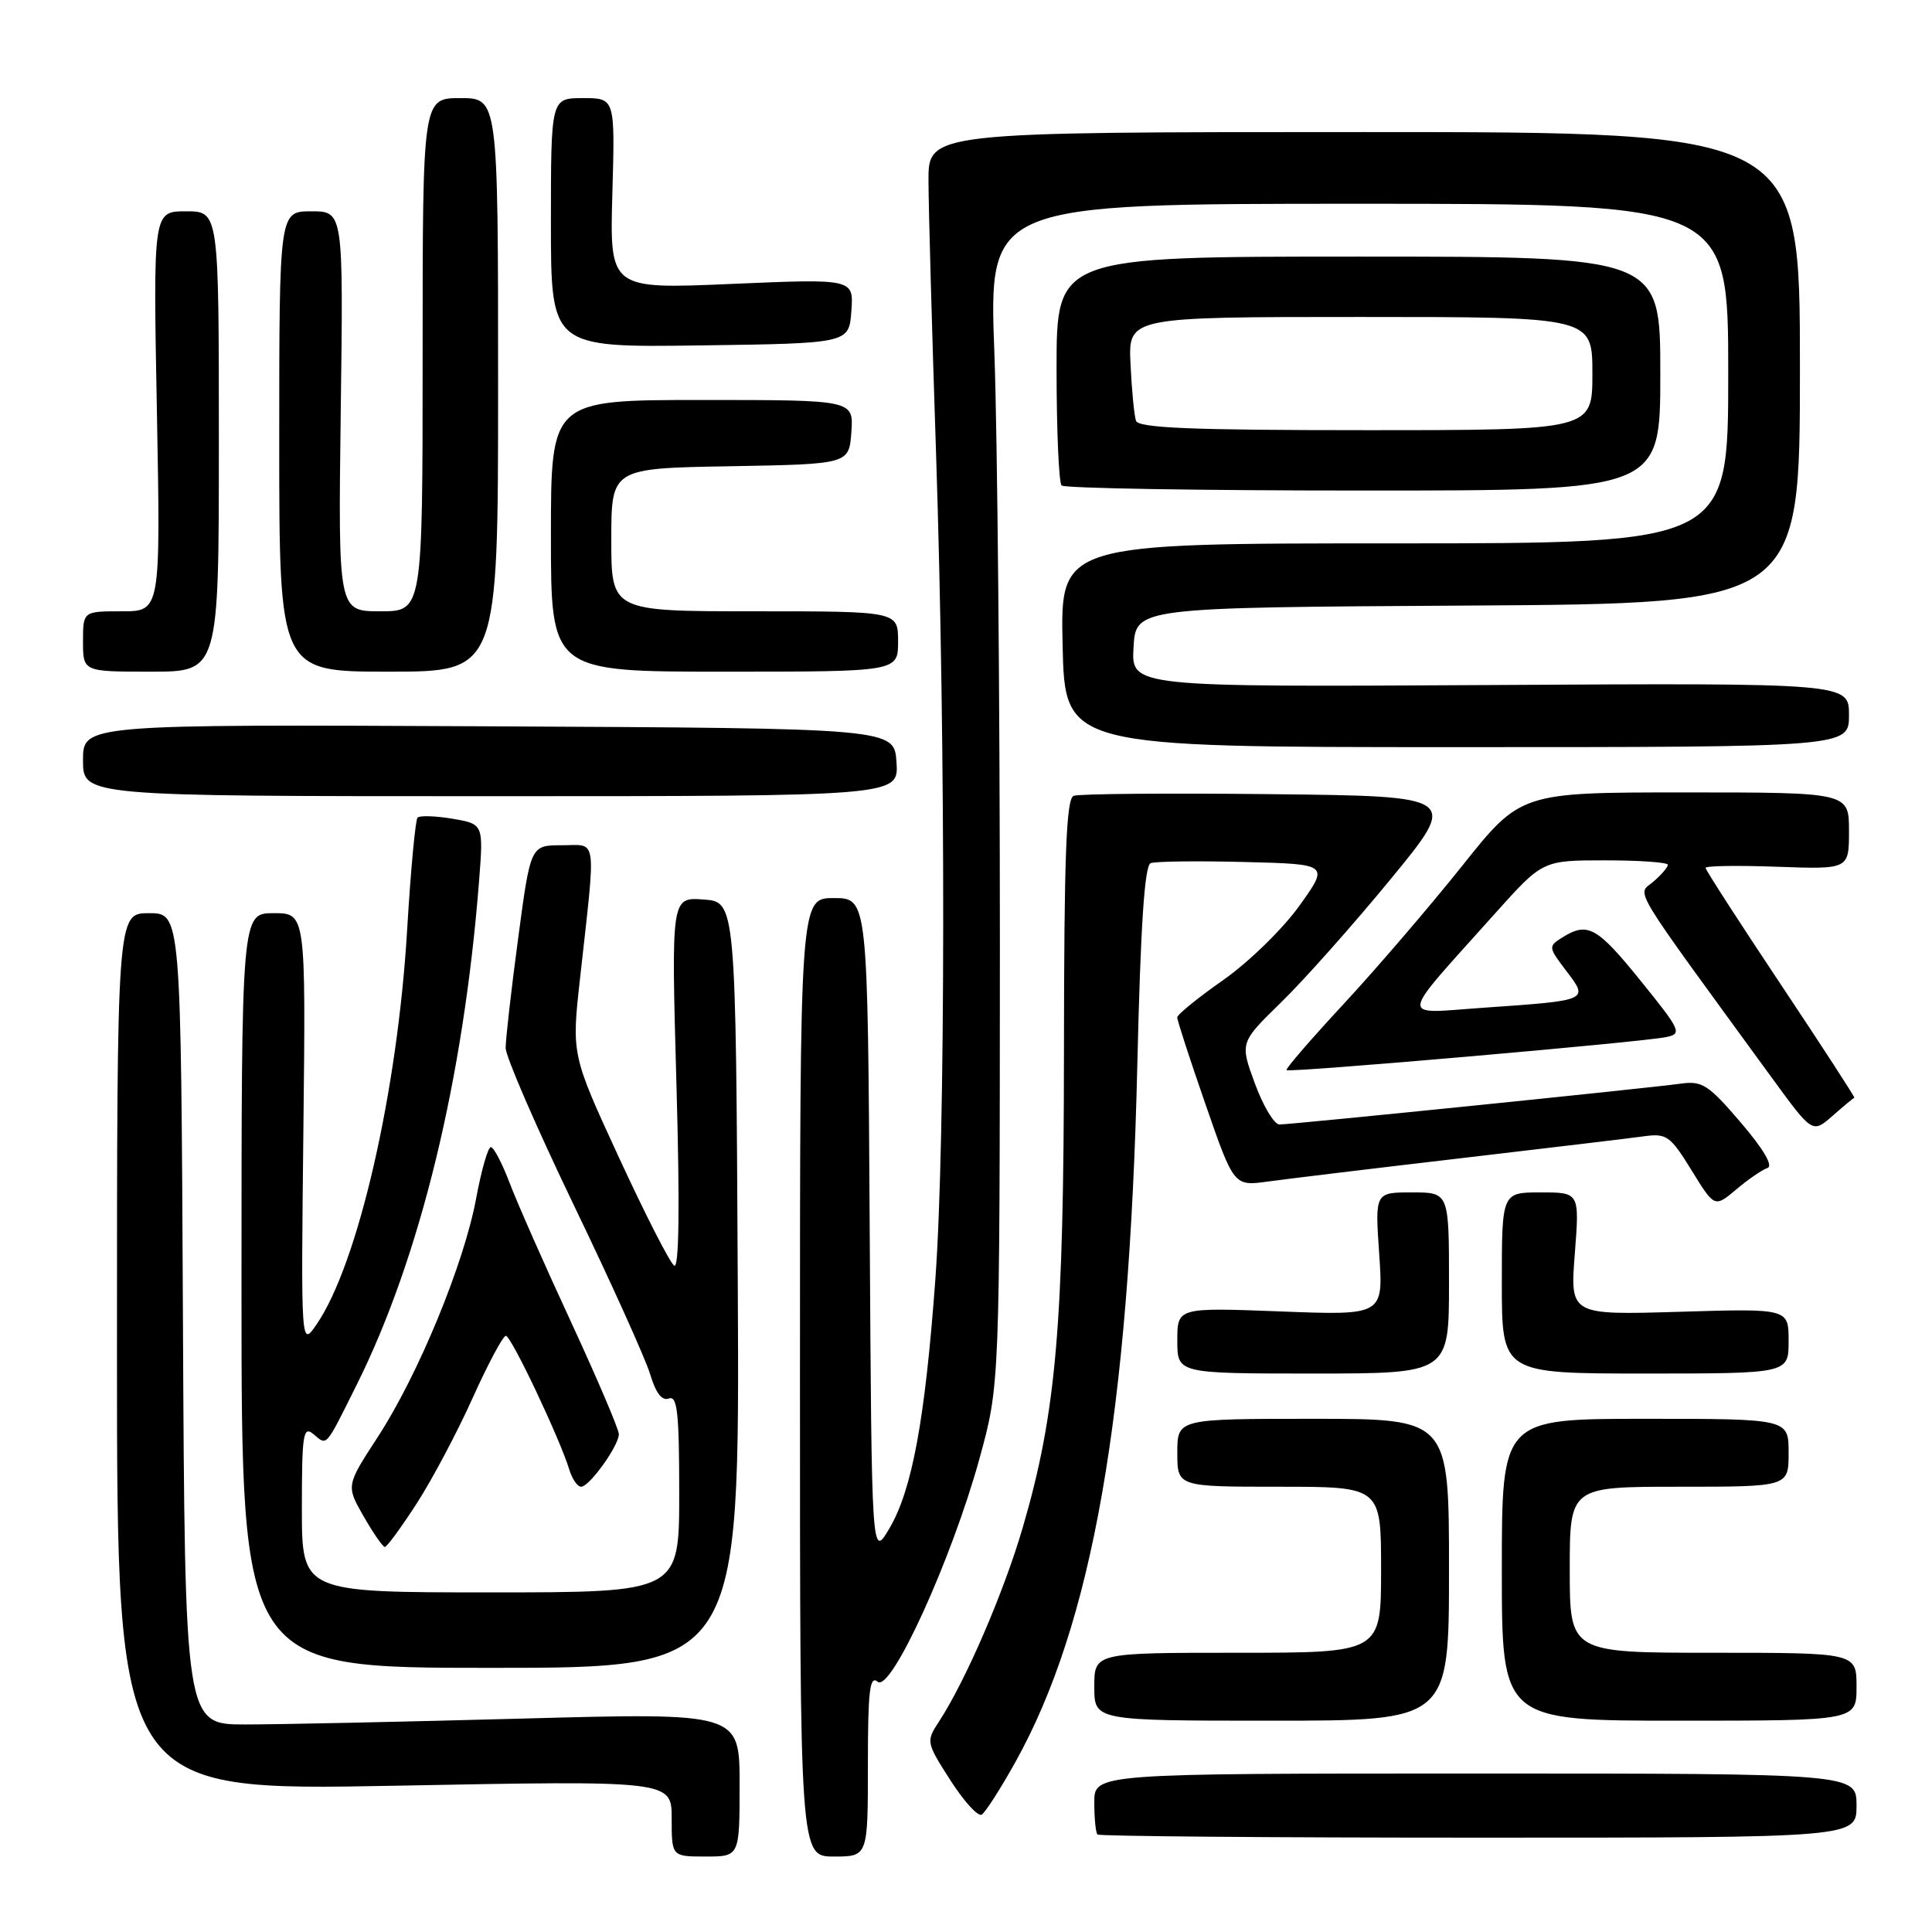 <?xml version="1.0" encoding="UTF-8" standalone="no"?>
<!DOCTYPE svg PUBLIC "-//W3C//DTD SVG 1.1//EN" "http://www.w3.org/Graphics/SVG/1.1/DTD/svg11.dtd" >
<svg xmlns="http://www.w3.org/2000/svg" xmlns:xlink="http://www.w3.org/1999/xlink" version="1.1" viewBox="0 0 256 256">
 <g >
 <path fill="currentColor"
d=" M 98.00 236.47 C 98.00 226.94 98.00 226.94 69.25 227.72 C 53.44 228.15 36.90 228.50 32.50 228.50 C 24.50 228.50 24.50 228.50 24.24 174.75 C 23.98 121.00 23.98 121.00 19.74 121.00 C 15.50 121.00 15.50 121.00 15.50 179.15 C 15.50 237.31 15.50 237.31 52.25 236.62 C 89.00 235.92 89.00 235.92 89.00 240.96 C 89.00 246.00 89.00 246.00 93.50 246.00 C 98.00 246.00 98.00 246.00 98.00 236.47 Z  M 115.00 233.88 C 115.00 224.03 115.24 221.96 116.30 222.84 C 118.06 224.29 126.13 206.58 129.80 193.22 C 132.47 183.50 132.47 183.50 132.49 125.00 C 132.49 92.83 132.16 57.61 131.76 46.75 C 131.01 27.00 131.01 27.00 180.01 27.00 C 229.00 27.00 229.00 27.00 229.00 49.50 C 229.00 72.00 229.00 72.00 184.75 72.00 C 140.50 72.00 140.50 72.00 140.80 85.50 C 141.11 99.00 141.11 99.00 193.05 99.00 C 245.00 99.00 245.00 99.00 245.00 94.75 C 245.00 90.50 245.00 90.50 197.45 90.77 C 149.89 91.04 149.89 91.04 150.20 85.77 C 150.50 80.50 150.50 80.50 194.50 80.24 C 238.50 79.98 238.50 79.98 238.50 48.74 C 238.50 17.50 238.50 17.50 180.75 17.50 C 123.00 17.50 123.00 17.50 123.03 24.00 C 123.04 27.58 123.49 43.77 124.03 60.00 C 125.33 99.47 125.29 151.04 123.94 169.50 C 122.58 188.10 120.86 197.43 117.84 202.54 C 115.50 206.50 115.50 206.50 115.24 162.75 C 114.98 119.00 114.98 119.00 110.49 119.00 C 106.00 119.00 106.00 119.00 106.00 182.50 C 106.00 246.00 106.00 246.00 110.50 246.00 C 115.00 246.00 115.00 246.00 115.00 233.88 Z  M 246.00 239.25 C 246.00 235.00 246.00 235.00 195.50 235.00 C 145.00 235.00 145.00 235.00 145.00 238.83 C 145.00 240.94 145.19 242.85 145.42 243.08 C 145.65 243.31 168.37 243.50 195.92 243.50 C 246.00 243.50 246.00 243.50 246.00 239.25 Z  M 134.49 233.58 C 144.75 215.23 149.61 187.51 150.70 141.16 C 151.13 122.68 151.66 114.68 152.47 114.37 C 153.10 114.13 158.69 114.06 164.88 114.22 C 176.13 114.50 176.13 114.50 172.16 120.04 C 169.98 123.08 165.45 127.50 162.10 129.85 C 158.74 132.20 155.99 134.44 155.99 134.81 C 155.98 135.19 157.67 140.38 159.74 146.34 C 163.50 157.18 163.50 157.18 168.00 156.56 C 170.47 156.22 181.95 154.83 193.50 153.48 C 205.05 152.13 215.98 150.82 217.79 150.57 C 220.84 150.15 221.31 150.48 224.14 155.07 C 227.19 160.02 227.19 160.02 230.06 157.61 C 231.63 156.28 233.49 155.00 234.19 154.77 C 234.99 154.50 233.70 152.30 230.67 148.75 C 226.38 143.73 225.55 143.19 222.69 143.59 C 218.41 144.19 171.11 149.00 169.53 149.00 C 168.84 149.00 167.38 146.56 166.28 143.57 C 164.29 138.15 164.29 138.15 169.75 132.82 C 172.76 129.90 179.29 122.55 184.26 116.50 C 193.30 105.50 193.30 105.50 168.42 105.23 C 154.73 105.08 142.97 105.18 142.27 105.45 C 141.28 105.83 141.00 113.28 140.98 139.22 C 140.96 175.69 139.96 187.20 135.52 202.40 C 133.00 211.03 127.94 222.74 124.40 228.15 C 122.70 230.74 122.73 230.90 125.93 235.89 C 127.73 238.70 129.60 240.75 130.08 240.45 C 130.56 240.16 132.55 237.06 134.49 233.58 Z  M 192.00 208.00 C 192.00 188.00 192.00 188.00 174.00 188.00 C 156.00 188.00 156.00 188.00 156.00 192.50 C 156.00 197.00 156.00 197.00 169.50 197.00 C 183.00 197.00 183.00 197.00 183.00 208.00 C 183.00 219.00 183.00 219.00 164.00 219.00 C 145.00 219.00 145.00 219.00 145.00 223.50 C 145.00 228.00 145.00 228.00 168.50 228.00 C 192.00 228.00 192.00 228.00 192.00 208.00 Z  M 246.00 223.50 C 246.00 219.00 246.00 219.00 227.00 219.00 C 208.00 219.00 208.00 219.00 208.00 208.00 C 208.00 197.00 208.00 197.00 222.50 197.00 C 237.00 197.00 237.00 197.00 237.00 192.50 C 237.00 188.00 237.00 188.00 218.00 188.00 C 199.00 188.00 199.00 188.00 199.00 208.00 C 199.00 228.00 199.00 228.00 222.50 228.00 C 246.00 228.00 246.00 228.00 246.00 223.50 Z  M 97.76 170.25 C 97.50 119.50 97.50 119.50 93.22 119.19 C 88.94 118.88 88.94 118.88 89.63 143.60 C 90.09 159.82 89.98 168.11 89.34 167.71 C 88.79 167.37 85.51 160.95 82.04 153.43 C 75.73 139.76 75.73 139.76 76.86 129.63 C 78.99 110.36 79.21 112.00 74.45 112.00 C 70.30 112.00 70.30 112.00 68.65 124.39 C 67.74 131.20 67.00 137.71 67.00 138.85 C 67.00 139.99 71.06 149.34 76.01 159.64 C 80.97 169.93 85.53 180.04 86.15 182.09 C 86.89 184.59 87.72 185.66 88.63 185.31 C 89.75 184.88 90.00 187.22 90.00 197.89 C 90.00 211.00 90.00 211.00 65.00 211.00 C 40.00 211.00 40.00 211.00 40.00 199.88 C 40.00 190.03 40.17 188.90 41.52 190.02 C 43.39 191.57 43.03 191.97 47.26 183.50 C 55.67 166.63 61.42 142.98 63.47 116.84 C 64.07 109.19 64.07 109.19 59.97 108.49 C 57.71 108.11 55.62 108.04 55.33 108.34 C 55.04 108.63 54.42 115.31 53.95 123.18 C 52.68 144.66 47.43 167.53 41.94 175.50 C 39.88 178.50 39.88 178.50 40.20 149.75 C 40.52 121.00 40.52 121.00 36.26 121.00 C 32.00 121.00 32.00 121.00 32.00 171.00 C 32.00 221.00 32.00 221.00 65.01 221.00 C 98.02 221.00 98.02 221.00 97.76 170.25 Z  M 55.24 199.18 C 57.29 196.00 60.63 189.70 62.65 185.19 C 64.68 180.69 66.65 177.00 67.03 177.00 C 67.73 177.00 74.17 190.58 75.44 194.75 C 75.82 195.99 76.52 197.00 77.00 197.00 C 78.10 197.00 82.00 191.57 82.00 190.03 C 82.00 189.39 79.15 182.71 75.67 175.18 C 72.18 167.66 68.52 159.36 67.53 156.75 C 66.54 154.14 65.42 152.00 65.04 152.00 C 64.66 152.00 63.79 155.04 63.10 158.75 C 61.51 167.41 55.42 182.18 50.05 190.42 C 45.86 196.86 45.86 196.86 48.18 200.92 C 49.46 203.16 50.73 204.98 51.00 204.98 C 51.27 204.98 53.18 202.37 55.24 199.18 Z  M 192.00 170.00 C 192.00 158.00 192.00 158.00 187.09 158.00 C 182.19 158.00 182.19 158.00 182.75 166.15 C 183.31 174.30 183.31 174.30 169.65 173.77 C 156.00 173.25 156.00 173.25 156.00 177.63 C 156.00 182.00 156.00 182.00 174.00 182.00 C 192.00 182.00 192.00 182.00 192.00 170.00 Z  M 237.00 177.69 C 237.00 173.38 237.00 173.38 222.52 173.82 C 208.04 174.25 208.04 174.25 208.67 166.13 C 209.30 158.00 209.30 158.00 204.15 158.00 C 199.00 158.00 199.00 158.00 199.00 170.00 C 199.00 182.00 199.00 182.00 218.00 182.00 C 237.00 182.00 237.00 182.00 237.00 177.69 Z  M 245.71 145.45 C 245.83 145.43 241.45 138.68 235.97 130.45 C 230.49 122.23 226.00 115.28 226.00 115.00 C 226.00 114.72 230.27 114.66 235.50 114.85 C 245.00 115.19 245.00 115.19 245.00 110.10 C 245.00 105.00 245.00 105.00 223.25 105.00 C 201.50 105.00 201.50 105.00 193.73 114.75 C 189.45 120.11 182.41 128.32 178.07 133.00 C 173.73 137.68 170.31 141.63 170.47 141.80 C 170.82 142.16 217.54 138.10 220.77 137.42 C 222.92 136.98 222.73 136.56 217.41 129.98 C 211.62 122.81 210.38 122.12 207.03 124.21 C 205.13 125.40 205.15 125.50 207.54 128.65 C 210.54 132.58 210.58 132.56 196.57 133.53 C 185.25 134.31 185.10 135.57 198.12 121.02 C 204.41 114.00 204.41 114.00 212.70 114.00 C 217.27 114.00 221.00 114.27 221.00 114.59 C 221.00 114.91 220.13 115.93 219.06 116.84 C 216.92 118.67 215.66 116.58 234.83 142.88 C 240.16 150.19 240.16 150.19 242.83 147.85 C 244.30 146.56 245.60 145.48 245.71 145.45 Z  M 118.79 101.00 C 118.50 96.50 118.50 96.50 64.75 96.24 C 11.00 95.98 11.00 95.98 11.00 100.74 C 11.00 105.50 11.00 105.50 65.04 105.50 C 119.09 105.50 119.09 105.50 118.79 101.00 Z  M 29.00 58.50 C 29.00 28.00 29.00 28.00 24.65 28.00 C 20.29 28.00 20.29 28.00 20.79 54.50 C 21.28 81.00 21.28 81.00 16.14 81.00 C 11.00 81.00 11.00 81.00 11.00 85.00 C 11.00 89.00 11.00 89.00 20.00 89.00 C 29.00 89.00 29.00 89.00 29.00 58.50 Z  M 66.00 51.00 C 66.00 13.00 66.00 13.00 61.00 13.00 C 56.00 13.00 56.00 13.00 56.00 47.00 C 56.00 81.00 56.00 81.00 50.40 81.00 C 44.81 81.00 44.81 81.00 45.15 54.50 C 45.50 28.00 45.50 28.00 41.25 28.00 C 37.00 28.00 37.00 28.00 37.00 58.50 C 37.00 89.00 37.00 89.00 51.50 89.00 C 66.00 89.00 66.00 89.00 66.00 51.00 Z  M 119.00 85.00 C 119.00 81.00 119.00 81.00 100.00 81.00 C 81.00 81.00 81.00 81.00 81.00 71.53 C 81.00 62.05 81.00 62.05 96.75 61.78 C 112.50 61.50 112.50 61.50 112.81 57.25 C 113.11 53.00 113.11 53.00 93.06 53.00 C 73.00 53.00 73.00 53.00 73.00 71.00 C 73.00 89.00 73.00 89.00 96.00 89.00 C 119.00 89.00 119.00 89.00 119.00 85.00 Z  M 220.00 49.50 C 220.00 34.00 220.00 34.00 180.00 34.00 C 140.00 34.00 140.00 34.00 140.00 48.83 C 140.00 56.99 140.30 63.97 140.67 64.33 C 141.03 64.70 159.03 65.00 180.67 65.00 C 220.00 65.00 220.00 65.00 220.00 49.50 Z  M 112.81 41.22 C 113.12 36.93 113.12 36.93 96.95 37.62 C 80.79 38.32 80.79 38.32 81.14 25.66 C 81.50 13.00 81.50 13.00 77.25 13.00 C 73.00 13.00 73.00 13.00 73.00 29.52 C 73.00 46.04 73.00 46.04 92.75 45.77 C 112.50 45.50 112.50 45.50 112.81 41.22 Z  M 150.52 55.75 C 150.29 55.06 149.96 51.69 149.80 48.25 C 149.50 42.00 149.50 42.00 180.25 42.00 C 211.00 42.00 211.00 42.00 211.00 49.50 C 211.00 57.00 211.00 57.00 180.97 57.00 C 157.83 57.00 150.84 56.71 150.52 55.75 Z "/>
</g>
</svg>